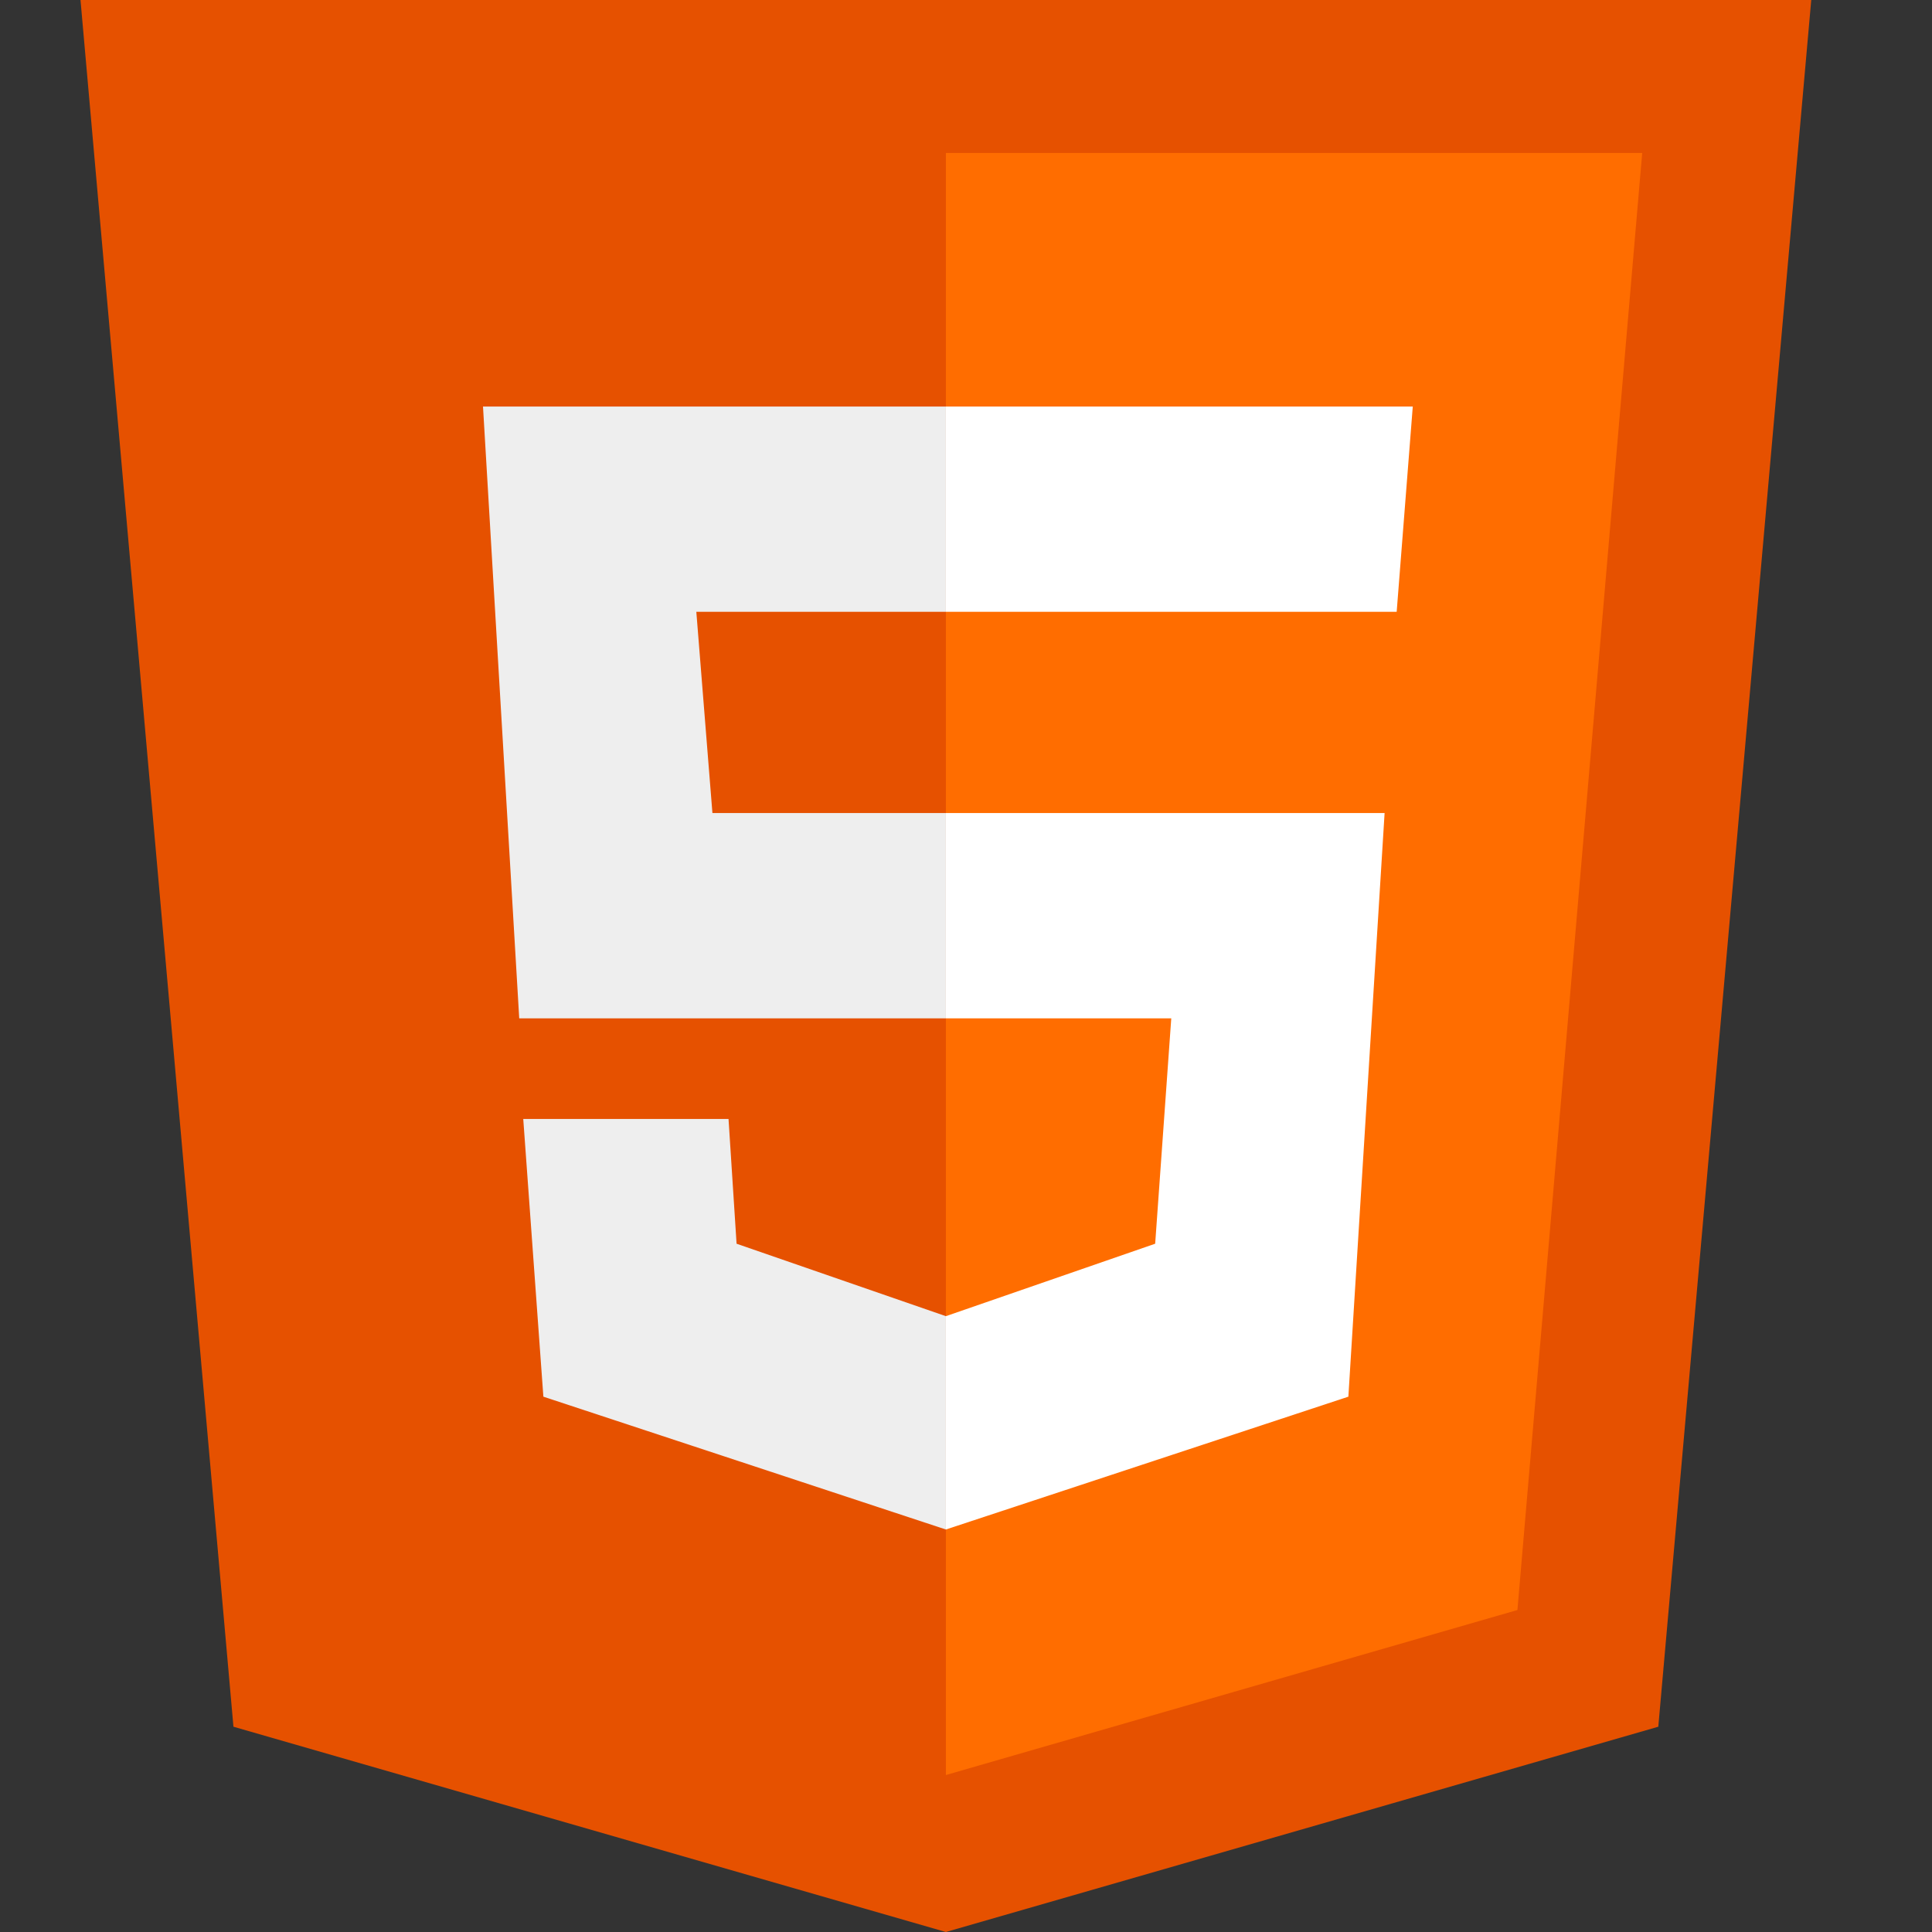 <svg version="1.2" xmlns="http://www.w3.org/2000/svg" viewBox="0 0 48 48" width="48" height="48">
	<rect x="0" y="0" width="48" height="48" fill="#333333" stroke="none"/>
	<title>icons8-html-5-svg</title>
	<style>
		.s0 { fill: #e65100 } 
		.s1 { fill: #ff6d00 } 
		.s2 { fill: #ffffff } 
		.s3 { fill: #eeeeee } 
	</style>
	<path id="Layer" class="s0" d="m41.2 42.9l-17.7 5.1-17.7-5.1-3.8-42.9h43z"/>
	<path id="Layer" class="s1" d="m40.8 3.8l-3.1 36.2-14.2 4.1v-40.3z"/>
	<path id="Layer" fill-rule="evenodd" class="s2" d="m23.5 25.3v-5.1h10.9l-0.9 14.5-10 3.3v-5.3l5.2-1.8 0.4-5.6zm0-10.1v-5.1h11.6l-0.4 5.1z"/>
	<path id="Layer" fill-rule="evenodd" class="s3" d="m23.5 32.7v5.3l-10-3.3-0.5-6.9h5.1l0.2 3.1zm-6.2-17.5h6.2v-5.1h-11.5l0.9 15.2h10.6v-5.1h-5.8z"/>
</svg>